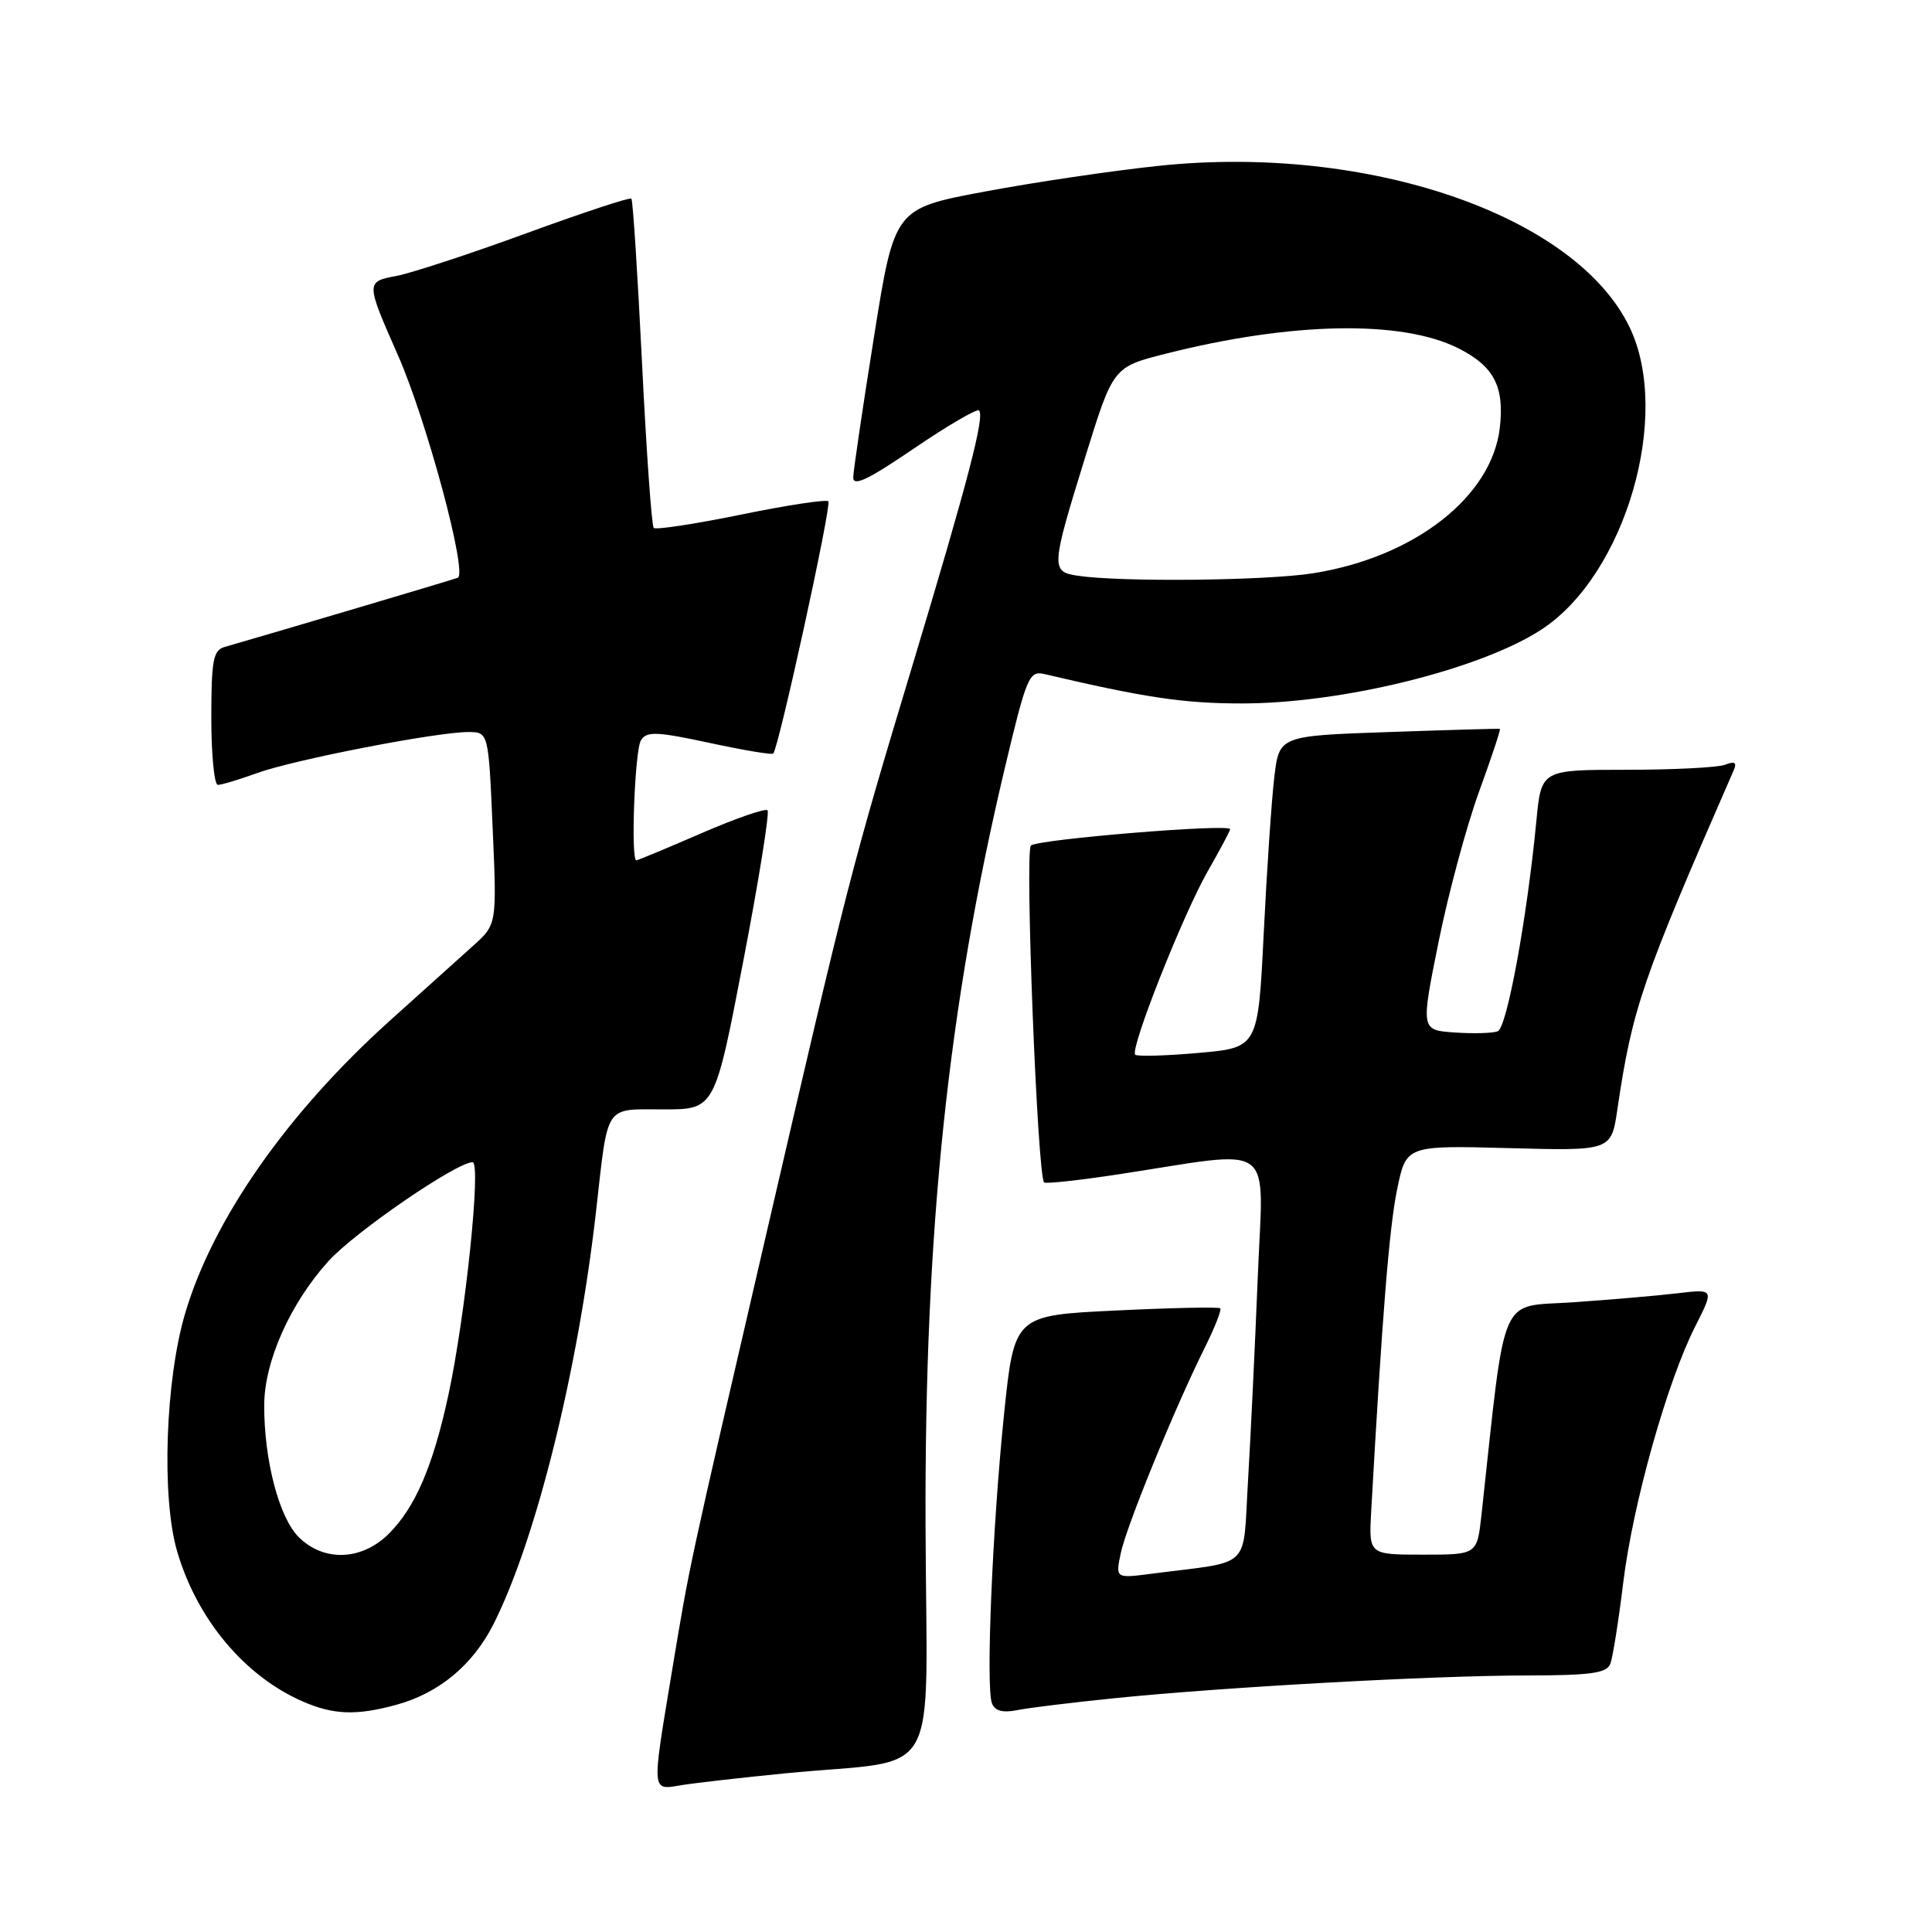 <?xml version="1.0" encoding="UTF-8" standalone="no"?>
<!DOCTYPE svg PUBLIC "-//W3C//DTD SVG 1.1//EN" "http://www.w3.org/Graphics/SVG/1.1/DTD/svg11.dtd" >
<svg xmlns="http://www.w3.org/2000/svg" xmlns:xlink="http://www.w3.org/1999/xlink" version="1.1" viewBox="0 0 256 256">
 <g >
 <path fill="currentColor"
d=" M 104.00 234.98 C 125.16 232.90 122.75 237.13 122.64 202.16 C 122.50 163.03 125.60 133.48 133.17 101.66 C 136.01 89.71 136.38 88.85 138.36 89.31 C 151.64 92.43 156.82 93.21 164.50 93.21 C 177.79 93.23 196.16 88.70 204.26 83.41 C 215.39 76.15 221.55 54.96 215.91 43.32 C 208.73 28.49 181.22 19.07 153.57 21.97 C 147.48 22.61 137.10 24.14 130.51 25.38 C 118.52 27.62 118.52 27.62 115.82 44.56 C 114.33 53.88 113.09 62.28 113.06 63.22 C 113.01 64.53 114.99 63.59 121.11 59.42 C 125.58 56.38 129.45 54.12 129.73 54.39 C 130.50 55.17 128.29 63.64 120.95 88.02 C 112.78 115.11 112.38 116.70 101.54 163.50 C 91.04 208.84 91.47 206.84 89.01 221.61 C 86.34 237.69 86.30 237.21 90.25 236.55 C 92.04 236.26 98.22 235.55 104.00 234.98 Z  M 52.50 225.90 C 58.17 224.35 62.65 220.63 65.40 215.19 C 71.02 204.04 76.58 181.67 78.98 160.50 C 80.61 146.08 80.01 147.00 87.92 147.00 C 94.71 147.00 94.71 147.00 98.47 127.45 C 100.54 116.70 101.99 107.66 101.70 107.37 C 101.41 107.08 97.45 108.45 92.91 110.42 C 88.37 112.39 84.50 114.00 84.32 114.00 C 83.56 114.00 84.11 99.37 84.93 98.09 C 85.69 96.88 87.00 96.93 93.98 98.43 C 98.47 99.40 102.28 100.04 102.46 99.85 C 103.20 99.04 110.23 66.89 109.76 66.43 C 109.48 66.15 104.27 66.94 98.19 68.19 C 92.10 69.43 86.89 70.23 86.62 69.95 C 86.35 69.68 85.65 59.84 85.07 48.07 C 84.49 36.31 83.86 26.52 83.66 26.32 C 83.45 26.12 77.19 28.19 69.72 30.92 C 62.26 33.65 54.53 36.18 52.55 36.56 C 48.46 37.32 48.46 37.39 52.70 47.00 C 56.53 55.68 62.01 76.06 60.65 76.56 C 59.73 76.90 37.22 83.58 29.75 85.73 C 28.25 86.16 28.00 87.52 28.00 95.12 C 28.00 100.00 28.39 104.00 28.87 104.00 C 29.36 104.00 31.72 103.29 34.12 102.42 C 38.98 100.66 57.83 97.00 62.03 97.00 C 64.73 97.00 64.73 97.00 65.28 109.75 C 65.84 122.50 65.84 122.50 62.67 125.34 C 60.93 126.91 55.99 131.34 51.71 135.20 C 38.08 147.46 28.23 161.53 24.54 174.00 C 21.91 182.86 21.38 198.37 23.46 205.52 C 26.08 214.54 32.41 222.11 40.15 225.47 C 44.21 227.23 47.23 227.34 52.50 225.90 Z  M 147.50 225.04 C 161.96 223.56 189.80 222.02 202.14 222.01 C 210.80 222.00 212.90 221.71 213.38 220.46 C 213.70 219.61 214.47 214.79 215.08 209.76 C 216.35 199.31 220.90 183.11 224.62 175.77 C 227.14 170.79 227.14 170.79 222.32 171.36 C 219.67 171.68 213.43 172.21 208.45 172.56 C 198.48 173.24 199.59 170.67 196.30 200.75 C 195.72 206.00 195.72 206.00 188.55 206.00 C 181.37 206.00 181.37 206.00 181.69 200.25 C 183.14 174.46 184.08 162.66 185.12 157.63 C 186.32 151.77 186.32 151.77 199.91 152.13 C 213.50 152.50 213.50 152.50 214.31 147.00 C 216.30 133.55 217.54 129.95 229.72 102.08 C 230.18 101.04 229.87 100.83 228.59 101.33 C 227.63 101.70 221.75 102.00 215.53 102.00 C 204.23 102.00 204.23 102.00 203.58 108.75 C 202.33 121.74 199.67 136.19 198.46 136.65 C 197.79 136.91 195.22 136.98 192.75 136.81 C 188.26 136.50 188.26 136.50 190.62 124.80 C 191.92 118.36 194.34 109.40 195.99 104.88 C 197.64 100.35 198.88 96.62 198.74 96.58 C 198.61 96.53 191.97 96.72 184.00 97.00 C 169.50 97.50 169.50 97.50 168.85 103.00 C 168.49 106.03 167.86 115.32 167.45 123.66 C 166.70 138.82 166.70 138.82 158.79 139.52 C 154.44 139.90 150.68 140.01 150.42 139.75 C 149.69 139.03 156.76 121.16 160.05 115.41 C 161.67 112.58 163.00 110.08 163.00 109.87 C 163.00 109.11 137.48 111.21 136.60 112.04 C 135.78 112.82 137.46 155.80 138.35 156.68 C 138.55 156.88 142.94 156.40 148.11 155.62 C 169.46 152.36 167.38 150.83 166.66 169.25 C 166.30 178.19 165.72 190.31 165.37 196.19 C 164.64 208.19 166.10 206.78 152.65 208.52 C 147.81 209.15 147.81 209.15 148.50 205.83 C 149.24 202.25 155.64 186.61 159.62 178.61 C 160.96 175.92 161.89 173.56 161.69 173.36 C 161.50 173.16 155.27 173.29 147.87 173.65 C 134.40 174.29 134.40 174.29 133.04 187.40 C 131.50 202.37 130.61 223.54 131.44 225.70 C 131.82 226.70 132.87 226.98 134.75 226.61 C 136.26 226.30 142.00 225.60 147.50 225.04 Z  M 142.75 76.28 C 139.24 75.75 139.27 75.18 143.80 60.56 C 147.50 48.63 147.50 48.63 154.50 46.86 C 171.16 42.65 185.73 42.38 193.22 46.14 C 197.95 48.52 199.35 51.19 198.74 56.64 C 197.70 65.82 187.44 73.83 174.00 75.96 C 167.75 76.95 148.45 77.15 142.75 76.28 Z  M 39.57 203.66 C 36.98 201.07 34.99 193.48 35.01 186.20 C 35.02 180.41 38.45 172.72 43.52 167.11 C 46.99 163.27 60.49 154.00 62.62 154.00 C 63.79 154.00 61.66 174.49 59.40 184.91 C 57.37 194.29 55.01 199.76 51.50 203.25 C 47.92 206.80 42.89 206.98 39.57 203.66 Z "/>
</g>
</svg>